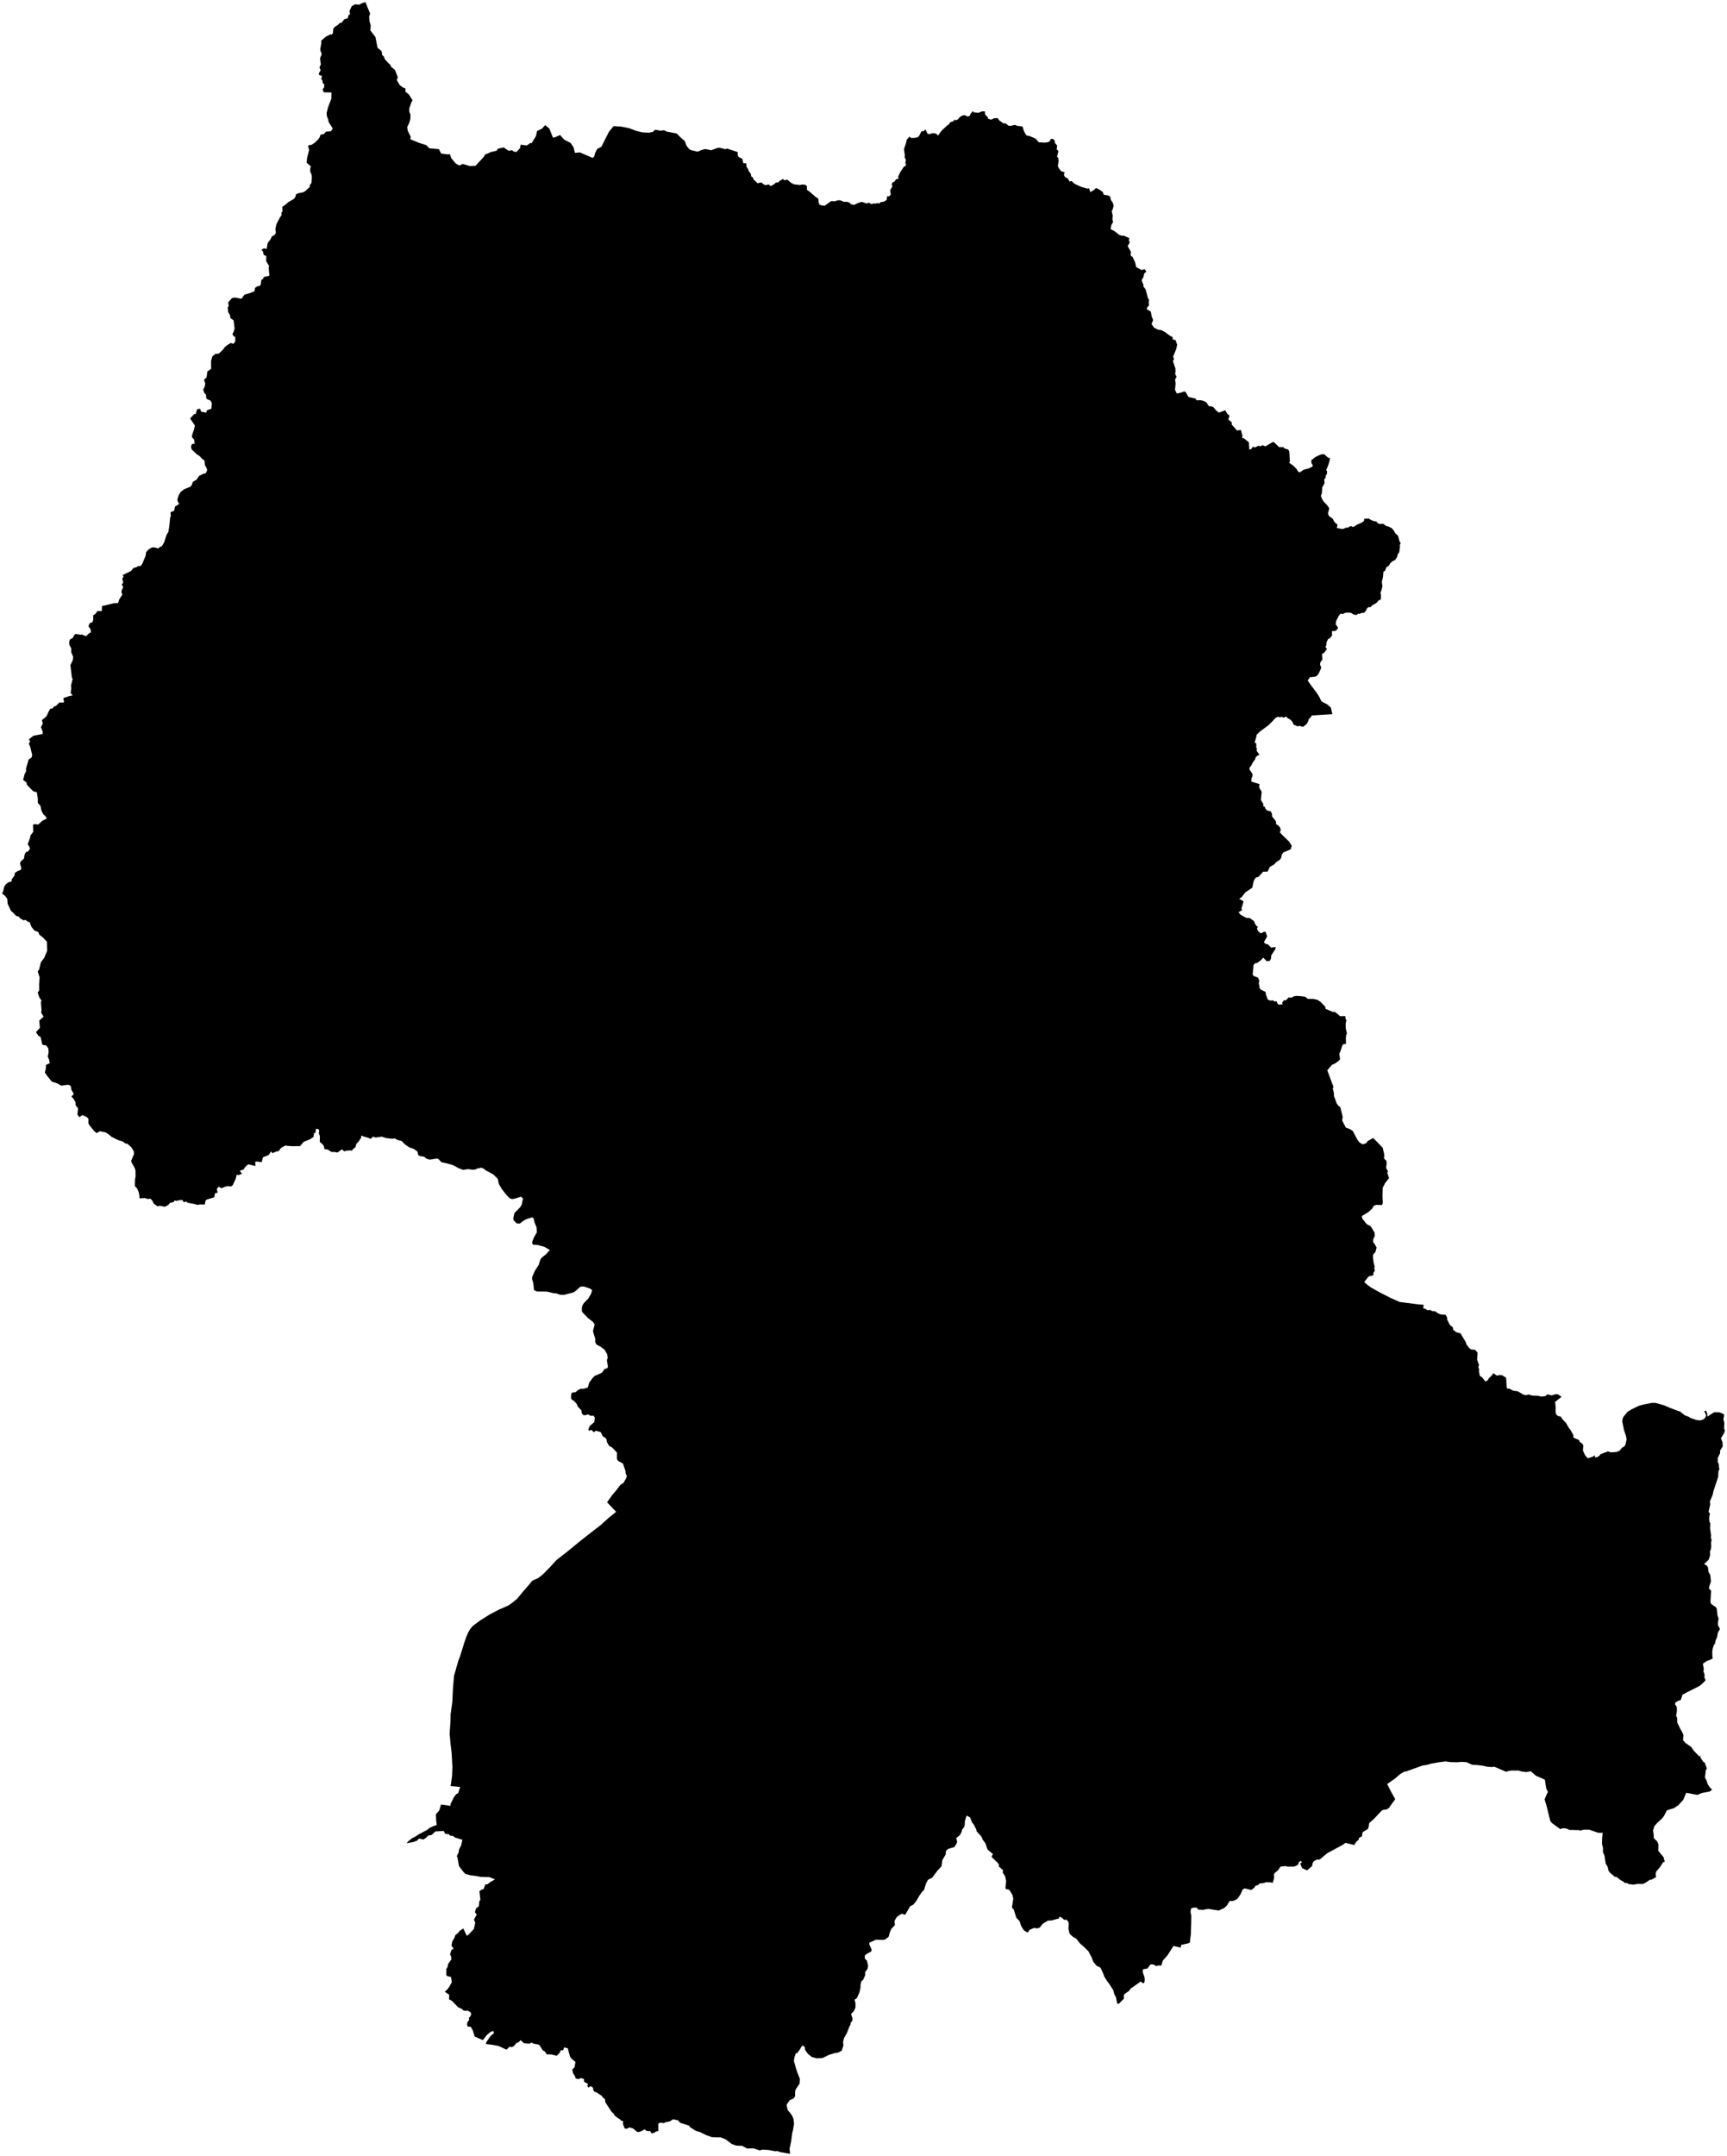 <?xml version="1.0"?>
<svg xmlns="http://www.w3.org/2000/svg" version="1.2" baseProfile="tiny" width="800" height="998" viewBox="0 0 800 998" stroke-linecap="round" stroke-linejoin="round">
<g id="sigung">
<path d="M 169.29 1 171.47 6.34 171 7.59 171.15 9.87 171.73 11.71 171.57 14.1 173.91 17.15 174.89 22.11 176.71 23.61 177.09 25.57 177.75 26.09 178.37 27.57 180.19 29.49 180.67 29.8 181.26 31.01 182.94 32.33 184.26 35.73 183.82 37.09 185.2 39.42 186.53 40.44 187.81 40.92 187.84 42.47 189.4 43.72 191.12 46.43 190.49 47.54 189.58 50.23 189.61 51.75 190.14 53.04 190.11 55.01 189.59 56.82 188.6 58.89 188.95 60.69 190.23 63.26 190.09 64.46 194.01 66.1 197.47 67.18 198.85 68.65 203.33 69.06 204.34 71.07 207.19 71.46 208.41 71.41 209.05 73.23 211.08 75.66 212.75 76.61 214.36 75.89 217.67 76.89 220.28 76.74 224.08 72.65 224.88 71.35 225.8 71.16 227.24 70.42 230.07 69.76 230.58 68.88 233.3 68.24 235.61 69.81 237.26 69.53 237.86 70.13 239.22 70.36 240.85 68.62 241.22 66.97 244.01 67.36 245.65 66.2 246.2 66.34 248.25 63.05 248.79 60.63 251.07 59.55 252.54 57.91 254.46 59.49 256.14 63.68 257.15 63.51 259.45 62.52 261.37 64.66 264.29 66.16 265.65 68.12 266.33 70.76 268.66 70.57 274.54 73.1 275.31 72.36 275.58 71.05 276.61 68.98 278.6 67.93 282.08 61 284.27 58.36 287.92 58.63 291.66 59.41 294.74 60.59 297.62 61.29 300.54 61.42 302.44 61.05 303.48 60.05 306 60.51 307.59 60.29 308.94 60.94 313.48 61.79 315.18 63.54 317.18 65.25 318.03 67.49 319.22 68.95 319.93 69.46 323.17 70.21 324.93 69.45 326.7 68.99 329.45 69.55 332.56 68.42 333.32 68.39 336.07 69.08 336.74 68.76 341.74 70.4 341.68 71.48 342.01 72.56 343.95 73.62 344.29 75.49 345.74 75.67 345.79 77.16 346.65 78.43 346.71 78.98 347.86 80.61 347.95 81.63 348.86 82.23 349.03 83 350.9 84.8 352.71 84.49 353.76 85.37 354.74 85.74 355.94 85.35 357.07 86.15 358.74 85.19 359.34 84.55 360.64 84.41 361 83.85 362.67 82.83 363.26 83.44 364.71 83.18 366.53 84.69 367.86 85.35 370.58 85.64 371.57 85.42 373.03 85.52 373.82 86.24 373.76 87.81 375.2 88.88 378.01 91.32 379.05 91.93 379.2 93.49 379.55 94.66 380.55 95.08 382.02 95.25 385.02 93.08 386.76 93.21 387.65 92.83 389.09 92.66 390.92 93.44 392.36 93.41 393.58 93.83 394.14 94.52 395.57 94.89 397.53 93.94 399.27 93.44 401.48 94.23 402.56 93.79 403.56 94.5 404.94 94.14 405.53 94.28 406.79 93.95 407.09 94.35 408.09 93.52 409.31 93.41 410.68 92.62 410.96 90.88 411.93 90.85 412.62 90.05 412.34 88.02 413.43 86.25 413.07 85.51 413.42 84.44 414.24 84.18 415.1 82.99 416.28 82.65 416.04 81.76 417.08 79.58 418.62 77.28 419.73 76.55 419.38 75.18 419.64 74.01 419.01 72.7 419.16 71.92 418.73 69.04 419.94 65.5 419.93 64.81 421.3 63.23 422.06 63.88 423.62 63.85 425.21 63.47 425.8 62.82 426.82 60.83 427.89 60.71 428.67 59.93 429.73 61.95 430.84 62.05 431.68 61.69 433.02 61.68 434.13 62.21 434.45 62.83 436.29 60.36 439.04 57.82 439.57 57.64 440.05 56.64 441.81 56.06 441.8 55.49 442.93 55.61 443.86 55.16 444.66 54.12 445.93 53.45 446.87 53.29 448.15 53.96 449.16 53.67 449.61 52.64 450.67 51.43 451.03 51.99 453.3 52.2 454.85 51.57 456.16 51.51 456.36 53.07 457.7 54.4 457.64 54.94 459.14 55.4 460.48 54.75 462.16 54.67 462.83 55.69 464.83 57.1 465.83 57.11 467.23 58.22 468.22 58.26 470.15 57.8 471.15 58.26 473.64 58.52 474.44 60.94 475.42 62.64 477.31 63.11 479.85 64.27 481.22 65.88 484.11 66.03 485.42 65.82 486.38 65.29 486.71 64.31 487.69 64.31 488.55 64.98 488.65 66.16 489.71 67.37 489.49 69.15 490.33 69.92 489.64 72.51 490.26 73.16 490.39 74.75 490 76.83 490.54 77.96 491.5 79.21 493.15 79.75 492.81 80.98 493.39 82.02 494.6 82.57 495.46 84.05 496.3 83.74 497.79 85.09 500.76 86.49 503.6 87.3 504.46 87.17 505.08 88.93 506.76 87.95 507.69 87.04 508.97 87.6 510.8 88.85 511.34 90.17 513.06 90.42 514.26 90.94 514.57 92.57 515.41 93.68 515.88 95.21 515.45 96.84 515 97.74 515.44 99.77 515.32 101.49 515.59 102.89 514.84 104.06 514.47 106.09 516.25 106.98 518.42 108.7 519.54 109.08 520.61 109.12 523.11 110.21 522.94 111.29 523.33 112.3 522.38 113.9 523.89 116.62 523.7 117.86 523.93 118.53 524.65 118.93 525.82 121.43 526.32 123.66 528.82 125 530.24 124.61 531.04 125.76 530.01 126.62 529.58 128.6 529.13 128.98 528.91 130.05 529.68 131.77 529.63 132.6 530.68 133.93 531.78 138.09 532.31 138.76 532.11 140.17 532.29 141.31 531.33 142.45 531.2 143.16 533.11 144.25 533.51 146.54 534.18 148.15 533.43 149.99 534.56 151.66 536.42 152.61 537.87 152.79 539.49 153.61 541.85 155.36 543.22 156.07 543.19 157.13 544.55 157.44 545.29 159.53 544.88 161.55 543.43 165.09 543.86 166.37 543.31 167.13 544.49 170.59 544.54 172.25 544.33 172.96 545.01 174.41 544.33 175.76 544.58 177.54 544.31 180.45 545.13 182.16 546.62 181.87 548.51 181.24 549.14 181.37 550.55 183.78 553.75 184.49 554.35 185.34 556.02 185.25 557.12 185.47 558.78 186.19 560.01 188.05 560.79 188.04 562.1 188.5 563.45 190.11 564.65 191.01 567.59 189.91 568.49 191.57 569.55 192.4 569.01 194.23 570.6 195.55 570.6 196.59 573.02 199.29 574.81 199.05 575.53 201.61 575.37 202.75 576.14 202.88 578.32 204.57 578.51 204.92 578.73 208.1 579.49 207.98 580.33 206.83 581.4 207.11 583.12 206.25 583.5 206.7 584.87 206.12 586.19 206.64 589.49 204.67 590.12 204.67 592.46 206.95 594.6 207.02 594.94 207.58 596.7 208.08 597.23 208.99 597.52 213.57 597.21 214.26 599.15 215.62 600.62 217.12 601.19 218.12 601.99 218.74 603.93 217.45 606.25 216.85 608.01 215.95 608.12 215.34 607.51 214.45 607.43 213.07 609.26 211.61 611.77 210.41 613.34 210.25 615.32 211.97 616.02 211.94 615.99 212.95 615.33 215.21 614.35 217.61 614.77 218.28 614.7 219.33 614.08 220.27 614.07 221.15 613.43 221.95 613.57 223.68 612.49 225.69 612.35 228.23 611.87 229.53 612.28 230.68 613.12 232.16 614.84 233.94 615.74 235.31 615.14 237.73 615.51 238.78 617.37 240.14 618.15 241.63 619.56 242.9 619.29 244.43 621.45 244.85 622.31 244.83 623.5 244.26 624.1 244.33 625.84 243.49 626.57 243.96 627.39 243.73 628.34 243.01 630.7 241.97 631.79 241.26 631.97 240.14 634.15 240.07 635 240.69 636.75 241.34 637.5 241.35 638.32 242.33 639.56 242.56 640.65 242.41 642.14 243.53 643.08 243.69 644.68 244.5 645.64 245.6 646.37 246.94 647.63 248.02 648.3 250.6 648.86 251.45 648.44 252.24 648.49 253.5 648.16 255.67 647.44 256.68 647.1 258.07 646.17 259.31 645.1 259.77 643.95 260.82 643.42 261.83 642.14 262.71 641.66 264.17 640.86 264.61 640.65 267.06 640.11 269.41 640.39 271.4 639.96 273.2 639.48 274.37 639.72 275.64 639.63 277.52 638.61 277.94 637.74 279.03 635.58 280.27 634.85 281.09 633.92 281.04 633.16 281.72 632.83 282.6 631.85 283.72 630.76 283.73 629.82 284.16 629.14 284.08 628.42 284.72 627.01 284.48 626.01 283.78 625.02 283.6 623.25 283.65 622.01 284.23 621.03 284.07 620.19 285.05 618.96 287.44 618.72 288.99 619.84 290.55 619.37 291.48 618.5 292.09 617 292.17 617.06 294.17 616.09 295.44 615.29 295.76 614.54 297.17 614.39 298.68 613.98 299.57 614.71 300.38 613.19 302.44 612.39 302.6 612.6 305.28 611.62 306.68 611.47 307.63 612.05 309.09 611.1 311.37 610.21 312.68 609.38 313.21 607.26 313.49 606.96 313.32 605.76 315.04 607.09 316.95 609.98 320.77 611.18 322.7 611.92 324.3 612.5 324.9 614.87 326.13 616.46 327.54 617.21 330.62 607.58 331.2 607.42 331.75 606.28 332.93 605.87 334.16 605.18 335.26 603.64 336.49 601.69 335.99 601.18 336.29 599.16 335.4 598.74 334.19 597.84 333.23 596.24 332.28 595.92 331.71 594.52 332.22 593.78 331.86 592.82 332.06 591.88 331.83 590.92 332.32 587.93 335.47 583.54 338.73 582.07 340.18 582.02 340.9 581.19 343.75 581.96 344.17 581.92 345.93 582.27 346.72 582.08 347.54 583.4 349.37 582.3 349.93 581.54 350.82 581.45 351.47 580.25 353.09 579.55 354.55 578.96 355.16 578.74 356.16 580.14 358.18 580.21 359.3 579.73 360.25 579.67 361.82 583.48 362.99 583.25 363.83 583.51 365.07 584.46 366.46 584.09 370.39 585.22 372.15 585.12 373.14 585.91 373.53 586.19 374.38 587.11 375.28 588.72 375.59 589.3 377.13 589.18 377.82 591.16 380.38 591.06 381.51 592.18 382.13 592.93 383.06 593.32 384.31 592.82 385.25 593.8 386.35 597.13 389.57 598.38 391.55 597.83 393.22 594.6 394.54 593.83 395.49 593.48 397.07 592.98 397.89 590.87 399.38 590.5 399.97 588.21 401.35 587.2 403.49 585.13 403.54 582.99 405.91 581.69 406.28 580.78 407.75 580.09 410.96 576.84 413.13 575.22 415.28 574.06 416.08 576.07 417.28 575.07 420.58 575.4 421.32 573.72 422.31 574.78 423.54 577.29 424.89 578.96 425.01 580.93 426.45 581.26 427.46 582.12 428.73 582.67 428.98 582.27 429.99 582.94 431.21 584.09 432.08 585.69 431.27 586.28 431.46 586.99 433.47 585.47 436.15 586.15 436.91 587.4 437.2 588.79 438.66 590.93 438.41 590.75 439.44 588.88 442.27 588.79 443.76 588.17 444.84 586.76 444.97 585.17 443.3 584.25 444.35 582.47 445.73 581.45 445.92 580.72 446.65 580.27 451.03 580.65 451.78 582.77 452.58 583.35 454.04 583.08 455.01 583.56 457.6 584.1 458.14 586.27 459.22 586.4 460.41 587.28 462.77 588.58 463.23 589.51 463.06 590.56 463.65 591.25 463.45 591.93 464.79 592.36 465.08 594.23 464.95 593.89 464.29 594.68 463.1 595.73 463.02 596.96 461.73 598.12 461.89 599.44 461.2 600.53 461.04 602.86 461.18 604.7 461.46 605.79 462.41 608.45 462.45 610.44 462.91 611.81 463.9 613.91 466.04 614.03 467.02 617.46 468.47 618.2 468.4 619.28 469.11 620.83 470.45 623.18 470.38 623.31 471.69 623.66 472.27 623.33 474.22 623.42 476.23 623.94 478.43 623.59 479.16 623.43 480.63 623.5 483.28 622.18 483.41 621.68 484.31 620.91 486.82 620.38 487.7 620.77 490.34 619.75 491.4 618.49 492.28 616.97 492.99 614.84 495.47 617.73 503.23 617.36 503.9 617.86 505.72 617.94 507.37 619.2 510.81 620.02 511.91 620.88 512.56 621.98 517.06 621.7 518.63 623.43 521.99 625.38 522.73 626.68 523.56 628.7 527.47 629.77 528.89 631.24 529.76 632.86 529.22 633.59 528.22 636.12 526.81 640.51 531.32 641.25 534.56 641.11 536.28 642.23 537.41 642.35 538.67 642.07 540.67 642.97 542.29 642.61 542.86 643.46 545.4 641.68 547.61 640.51 549.87 640.43 553.86 640.55 556.99 640.17 557.85 637.54 557.77 636.42 558.13 635.59 559.55 634.03 561 630.82 562.97 631.06 564.11 633.12 566.72 634.95 567.67 636.73 570.61 636.84 572.14 636.06 573.85 636.07 574.99 636.89 576.05 637.69 577.55 637.13 579.62 636.04 580.81 636.01 582.28 636.34 584.73 636.84 586.5 636.58 586.81 636.86 588.3 636.12 589.31 636.3 590.1 635.75 590.56 634.42 590.74 633.82 591.1 631.95 593.49 633.1 594.57 635.07 596.01 639.51 598.49 644.22 600.87 648.36 602.72 657.13 603.86 659.48 604.02 659.28 605.63 660.48 605.97 661.03 606.5 662.6 606.46 663.4 606.92 664.79 607.03 666.13 607.96 667.33 608.48 669.56 608.63 670.26 609.68 670.38 610.83 671.55 613.27 673.01 614.47 673.14 615.57 674.59 616.73 676.58 617.28 679.09 621.47 679.24 622.26 680.61 624.11 681.45 624.71 683.28 624.86 684.43 626.15 684.25 629.57 685.15 631.94 684.81 632.75 685.22 634.16 685.11 634.85 685.51 636.94 686.67 637.72 688.1 639.59 689.3 638.84 689.58 638.1 690.82 636.98 691.79 635.68 693.36 636.82 694.59 636.58 695.81 636.66 697.66 637.78 697.95 641.99 698.1 642.82 699.18 642.84 700.98 643.8 703.06 644.07 705.52 645.53 706.79 645.9 708.03 645.55 709.99 646.1 712.4 646.16 714.15 646.54 715.99 646.24 716.75 645.47 718.8 645.97 720.45 645.45 721.61 645.41 723.33 646.63 720.38 648.98 720.6 651.19 720.6 653.78 720.87 654.8 721.7 655.5 723 655.8 723.89 657.13 725.48 658.8 726.69 660.97 727.44 661.85 728.85 664.39 728.89 665.57 731.49 666.64 731.75 667.42 733.11 668.46 733.44 669.27 733.25 671.48 734.27 673.71 735.53 675.09 737.69 674.41 738.69 673.71 738.9 674.7 739.96 674.51 741.06 673.76 741.24 673.27 744.85 671.89 746.15 672.33 748.8 672.18 750.2 671.61 751.32 670.27 752.61 669.43 752.99 668.65 753.5 666.34 753.2 664.71 752.29 662.05 751.5 658.09 751.63 656.72 752.08 655.81 753.95 653.55 755.98 652.33 759.16 650.8 761.04 650.25 765.32 649.42 767.05 649.49 770.75 650.52 773.38 651.66 777.01 653.05 778.3 653.45 780.37 655.15 782.29 655.89 782.98 656.36 785.76 657.35 787.52 657.56 788.9 657.19 789.89 656.34 790.32 655.5 790.06 654.38 789.45 653.39 790.15 652.94 790.82 654.17 790.94 655.78 794.1 653.74 796.62 653.85 798.59 654.71 798.63 655.67 798.31 656.92 798.77 658.73 798.63 661.21 799 662.17 798.7 663.35 797.18 665.87 797.91 667.61 798.02 669.56 796.76 671.62 796.81 672.71 795.69 675.01 795.73 677.02 796.21 677.7 796.32 679.57 796.53 679.94 796.01 681.29 795.92 683.64 793.74 690.26 793.35 692.03 792.05 695.13 792.23 696.36 791.47 699.91 792.12 700.66 791.75 702.35 791.83 704.37 792.25 705.16 792.17 707.58 792.61 710.7 792.52 711.79 792.88 712.98 792.61 714.03 792.68 715.92 792.45 717.5 792.13 718.01 792.14 720.22 791.49 722.08 789.38 724.03 790.69 724.79 791.19 725.63 791.45 727.72 792.25 729.13 792.56 732.08 791.78 734.44 791.71 735.52 792.62 736.32 792.34 741.64 792.7 742.55 794.8 743.98 795.25 744.64 795.59 747.88 796.1 749.29 795.75 751.43 795.81 752.28 796.75 754.13 795.78 755.75 795.38 757.92 794.73 759.42 794.45 760.94 793.95 761.45 793.4 763.06 793.17 764.59 793.22 766.8 793.41 767.69 792.03 768.47 790.62 768.92 788.81 770.22 789.27 772.65 789.06 773.59 789.61 775.28 789.54 776.52 790.08 777.86 788.05 779.91 786.83 780.71 781.79 783.24 779.43 784.5 778.56 787.01 777.34 787.4 776.18 788.09 775.87 788.88 776.73 790.12 776.81 792.15 776.42 794.22 776.94 795.39 776.95 797.39 778.15 799.91 779.24 801.84 779.81 803.2 779.62 805.55 780.77 806.88 783.42 808.71 784.59 810.45 787.03 812.96 787.65 812.97 787.86 813.89 789.01 815.62 789.67 815.96 790.67 818.65 790.16 819.64 789.81 822.86 790.48 824.16 791.01 825.85 792.01 827.38 793.12 828.55 791.92 829.36 788.47 830.01 786.27 830.91 781.11 829.94 779.72 833.21 777.43 835.72 775.5 837 772.16 838.07 770.82 840.66 769.72 842.03 767.7 843.86 766.34 845.42 765.73 847.44 766.04 849.29 766.08 850.93 767.68 852.47 768.24 853.84 768.15 856.79 770.62 859.76 771.17 861.83 770.32 862.14 769.07 864.22 767.29 866.28 766.91 867.67 767.17 868.97 764.89 870.24 764.25 870.19 762.55 871.4 761.03 872.16 758.62 872.11 756.69 872.45 754.46 872.19 753.71 871.74 752.67 871.7 751.79 870.91 750.72 870.4 748.88 868.9 748.04 868.85 745.77 866.92 745.11 866.01 744.72 864.23 743.81 862.73 743.28 859.15 742.51 857.32 742.57 855.54 742.09 853.63 742.15 850.98 742.42 848.47 740.33 848.45 736.18 847.03 733.62 847.01 731.81 847.52 731.62 847.22 727.18 847.15 725.44 846.45 723.89 846.33 722.79 846.76 718.96 844 718.15 843.02 716.47 836.22 715.51 832.96 716.78 829.99 717.09 829.64 716.26 827.97 715.64 823.87 711.45 822.02 709.1 819.96 707.05 820.35 704.77 820.07 703.51 819.65 699.8 819.65 697.61 820.19 692.23 817.87 690.94 818.03 688.94 817.88 686.75 817.38 683.92 817.06 682.02 817.01 679.42 815.8 677.33 815.62 674.9 815.81 671.96 815.75 669.61 815.43 666.35 815.84 663.03 816.43 660.92 817.04 659 817.32 651.43 820.02 650.44 820.19 648.61 821.29 646.15 823.38 642.57 825.9 644.25 829.19 646.31 832.9 643.44 836.86 642.53 837.58 640.73 837.85 640.02 838.22 636.57 841.9 634.24 844.01 634.02 845.66 633.63 846.7 631.21 848.17 630.87 850.13 629.56 850.8 629.3 851.77 628.29 852.54 627.36 854.12 623.27 853.12 621.83 854.14 614.83 857.91 611.31 860.86 609.94 860.89 608.62 861.56 608 862.66 607.82 863.86 605.48 865.85 603.24 864.88 602.26 862.7 603.15 862.09 602.52 861.45 601.57 862.22 601.46 862.95 600.58 863.68 599.41 864.12 596.42 864.12 595.32 863.87 593.14 864.14 592.04 865.77 590.53 867.02 590.14 867.67 590.23 869.29 589.55 871.66 588.65 871.41 586.6 871.31 585.18 871.77 583.56 871.9 582.78 872.63 581.57 872.99 581.02 873.91 579.62 874.93 576.59 874.19 575.61 874.73 574.73 876.81 573.42 878.78 572.51 879.46 571.15 880.02 569.62 880.06 568.36 882.08 567.15 883.26 564.56 884.44 559.7 883.67 557.16 884.14 554.95 883.97 554.45 883.14 552.93 883.08 551.74 883.5 551.48 885.1 551.84 886.77 551.8 890.44 551.62 895.6 551.23 898.51 551.26 899.16 550.6 899.57 547.23 900.34 546.88 901.63 543.6 900.83 540.82 905.19 538.7 907.54 537.92 909.96 536.74 909.87 535.52 910.13 534.34 909.44 533.01 909.34 531.55 911.27 529.45 911.65 529.37 913.02 530.13 915.22 530.28 916.38 530.11 917.74 529.49 918.17 528.43 917.28 523.72 920.62 522.97 921.68 520.85 923.12 520.55 923.92 520.68 925.19 518.34 927.56 517.53 927.54 516.92 924.52 516.19 923.17 515.67 921.28 514.05 918.71 512.78 917 511.46 914.91 511.26 914.13 509.93 911.18 509.32 910.58 508.14 910.19 506.42 908.13 505.69 906.14 504.15 903.25 501.56 900.76 500.34 899.74 498.55 897.48 497.18 896.71 495.83 895.6 495.38 894.89 494.92 892.79 495.08 890.66 494.87 889.56 493.82 888.58 493.03 888.82 491.77 887.68 490.7 887.26 490.61 888.09 487.2 889.01 485.43 889.13 483.09 890.51 481.62 892.34 480.5 892.71 478.91 892.51 476.9 893.45 476.04 894.68 474.31 893.61 473.07 891.71 472.29 889.38 470.82 887.81 469.6 884 468.74 883.12 469.39 879.03 469 877.22 467.53 874.83 465.96 874.49 465.75 873.97 466.07 870.72 465.56 868.51 464.45 866.83 464.66 865.77 462.68 864.05 462.78 863.23 462.05 862.22 459.64 859.95 459.34 859.46 459.95 858.28 457.44 856.19 456.48 853.32 455.18 851.58 454.67 850.23 452.4 847.79 452.26 847.01 451.2 844.82 450.25 843.58 449.37 841.34 447.76 840.48 446.95 843.1 446.92 844.79 446.53 845.97 445.7 846.92 445.43 848.05 444.65 849.54 442.87 850.99 443.26 851.78 443.33 853.08 442.13 855.04 439.17 855.94 438.15 856.88 438.07 858.47 436.51 861.12 436.16 863.95 434.28 865.96 431.86 869.18 429.83 870.27 428.93 871.97 428.07 874.88 427.05 875.9 425.94 877.47 424.35 880.18 423.06 881.73 421.64 882.45 419.26 886.45 417.69 885.91 415.46 887.38 414.36 889.23 414.53 891.21 412.81 893.04 412.12 894.79 411.63 896.63 410.11 897.78 409.23 898.04 405.73 897.97 402.69 899.36 402.63 900 403.83 902.68 403.48 903.46 401.49 904.51 400.57 905.35 400.67 906.77 401.6 907.65 402.15 910.01 401.88 911.41 400.75 912.97 400.78 914.39 399.87 916.46 398.96 917.28 398.6 919.03 398.63 920.07 398.15 922.24 396.98 924.94 395.84 925.77 396.29 927.29 396.27 929.37 395.62 930.87 394.24 932.39 394.89 934.37 394.73 935.68 394.09 936.3 393.96 937.29 393.42 938.21 392.39 940.97 391.04 943.38 390.54 945.19 390.69 946.98 389.86 949.4 388.05 950.26 386.51 950.47 383.89 951.31 381.01 952.73 378.29 952.87 376.07 952.26 374.25 950.81 372.99 949 372.76 947.46 371.57 946.96 370.56 948.71 369.27 950.52 368.7 950.44 368.08 952.15 367.75 954.04 369.1 958.75 370.5 962.31 370.41 964.54 368.57 967.28 368.31 968.42 368.32 970.38 367.63 971.46 365.81 972.22 364.37 974.38 364.88 976.86 366.19 978.32 366.96 979.46 367.59 981.03 367.82 983.22 367.32 986.15 366.99 987.37 366.48 991.37 365.75 994.69 365.99 996.93 365.56 997 361.35 996.26 359.97 995.77 359.34 995.91 356.1 995.32 353.42 995.11 351.86 995.49 349.05 994.53 346.09 994.62 343.83 993.4 341 993.25 339.07 992.59 336.18 990.4 333.71 989.4 332.32 989.48 329.71 989.34 327 988.37 324.35 987.02 322.25 986.42 319.68 984.74 319.08 983.97 315.16 982.76 314.05 981.54 311.78 981.09 310.34 982.04 308.45 982.42 307.41 982.87 305.95 982.61 304.95 983.08 304.94 986.53 303.74 986.8 303.14 987.32 301.84 987.64 301.15 986.47 300.21 986.59 299.23 986.31 298.69 985.7 296.98 986.65 295.85 987 295.1 986.9 293.25 985.33 291.57 984.85 290.28 985.46 289.4 985.35 288.61 983.37 288.59 981.85 287.62 981.7 287.33 981.17 286.02 980.39 284.62 979.25 284.4 978.56 283.33 977.67 280.37 973.15 280.21 971.65 279.63 971.34 278.57 970.1 276.21 968.58 275.3 968.28 274.73 967.32 274.79 966.54 273.52 965.71 272.55 966.43 272.09 965.69 272.4 964.74 270.58 963.73 270.46 962.38 268.96 962.02 268.11 962.49 266.68 962.22 266.43 961.31 265.42 959.7 265.1 958 266.14 957.02 266.58 954.53 264.71 953.03 264.06 952.04 262.98 948.19 261.33 947.83 260.84 949.13 259.79 949.16 259.07 950.59 257.87 951.65 255.41 951.09 253.35 951.05 252.24 949.58 251.46 949.25 250.07 946.98 249.56 946.52 247.14 946.06 246.22 945.59 245.29 946.11 242.67 945.86 241.19 944.44 240.18 945.44 239.12 945.82 238.38 946.86 237.57 947.49 236.64 947.72 236.18 947.38 234.61 948.86 230.96 947.16 228.18 946.63 225.11 946.24 225.23 945.44 227.13 942.66 228.79 941.21 228.59 940.22 227.43 940.51 225.65 941.93 223.66 944.44 219.91 942.8 218.97 939.83 218.08 938.29 216.61 938.15 216.36 937.22 216.51 936.15 217.41 934.92 217.12 934.24 217.91 933.4 218.31 932.35 217.86 931.45 216.42 930.73 215.69 930.89 214.51 930.66 214.2 930.13 212.2 929.19 209.31 926.23 207.99 925.53 208.1 923.45 206.03 922.06 207.31 920.85 208.19 919.63 209.29 917.62 208.93 915.23 207.13 914.75 206.76 914.4 206.75 911.45 207.32 910.61 207.6 909.15 209.09 907.08 208.98 905.69 208.48 904.82 209.1 902.74 210.16 902.06 209.13 900.75 209.51 898.75 210.55 897.01 210.87 895.93 212.26 894.74 212.94 893.86 214.61 892.74 216.19 896.07 216.75 895.9 219.5 893.01 220.16 890.12 219.55 888.66 220.82 886.33 219.99 885.16 220.58 883.43 221.84 882.44 222.01 880.29 222.52 879.41 222.09 875.5 223.04 874.81 223.99 874.54 224.88 872.27 225.77 872.34 226.92 871.4 229.31 870.01 226.68 868.97 222.63 868.88 220.89 868.51 217.99 868.16 215.58 867.48 214.76 866.66 212.61 863.88 211.89 859.71 211.57 859.3 212.38 857.74 212.69 856.07 213.66 854.18 214.18 851.7 210.7 850.63 209.96 849.98 208.36 849.71 207.97 849.12 206.3 848.97 205.49 847.6 201.68 847.84 199.95 849.44 198.35 849.76 197.25 850.87 196.14 851.56 194.07 851.17 193.16 852.11 191.42 852.75 188.3 853.31 189.22 852.3 190.99 850.92 192.14 850.37 193.84 849.25 198.06 847.01 198.72 846.35 200.83 845.34 202.31 844.83 202.04 842.73 201.93 839.85 203.49 838.11 204.31 835.35 208.77 835.97 208.65 835.24 210.31 831.9 211.28 830.63 212.27 830.07 213.14 827.24 208.74 826.84 209.41 822.14 209.57 818.03 209.21 811.52 208.72 807.47 208.29 802.59 208.7 796.31 208.73 793.66 209.53 787.81 209.84 781.24 210.33 775.8 212.26 768.96 213.08 766.87 215.07 760.48 215.93 757.95 216.8 755.86 217.81 754.11 219.11 752.61 222.57 750.06 227.1 747.23 231.25 745.08 235.4 743.29 237.08 742.12 239.58 740.09 242.22 736.87 245.08 733.6 246.56 731.77 249.27 730.55 251.37 728.93 254.76 725.5 257.74 722.23 262.99 718.13 268.88 713.3 276.12 707.64 278.11 706.13 281.84 702.75 285.42 699.87 281.22 695.45 283.65 692.03 285.25 690.18 287.37 687.4 288.8 686.52 290.14 684.16 290.35 683.33 289.79 682 289.74 680.94 288.56 677.51 286.27 676.27 285.78 675.34 285.82 672.47 283.53 670.06 282.2 669.38 281.16 667.63 280.95 666.36 280.51 665.72 279.25 664.91 278.24 662.95 276.02 662.35 275.05 663.01 273.95 661.92 272.88 662.38 272.49 661.78 273.24 660.08 275.3 658.32 275.54 656.29 274.96 655.35 273.62 655.43 272.44 654.77 270.82 655.2 269.99 654.94 269.42 654.03 269.34 652.95 267.61 651.1 267.17 649.94 265.81 648.43 264.96 648.03 264.5 647.3 264.61 645.2 265.1 644.65 266.52 644.52 267.94 643.4 268.88 642.94 270.34 642.92 272.25 642.33 273.01 639.95 274.39 638.08 275.54 636.89 276.87 636.4 278.97 635.34 279.91 633.85 281.36 633.32 281.6 632.65 281.11 629.54 281.52 628.71 281.27 626.97 280.04 624.79 278 623.33 276.15 622.32 275.69 621.11 275.73 619.77 274.68 616.29 275.45 613.17 274.74 612 272.36 610.14 269.82 607.53 269.53 606.96 269.53 605.47 269.78 604.34 270.56 603.14 272.5 601.17 273.85 598.83 274.28 597.23 273.4 596.55 270.45 595.56 268.88 595.65 266.14 598.03 265.33 598.39 261.2 599.45 259.47 599.39 257.72 598.76 256.21 598.62 253.37 597.91 248.72 597.87 247.37 597.24 247.03 593.96 246.5 592.23 246.49 591.23 247.77 588.31 249.57 585.47 250.24 583.26 250.82 582.34 253.14 580.43 253.99 579.38 254.7 578.95 254.13 578.31 252.15 577.2 249.02 576.33 246.89 576.19 246.49 575.54 246.6 574.64 247.39 572.73 248.71 570.45 248.52 568.14 247.58 565.78 247.19 564.02 246.56 563.56 244.11 564.28 242.87 564.85 240.81 566.4 239.35 566.35 237.9 564.89 237.77 564.04 238.33 561.52 240.91 558.92 241.7 557.6 242.25 554.84 241.37 553.98 238.55 554.86 237.23 555.1 236.07 554.71 234.42 552.97 232.34 550.28 231.06 548.01 230.56 545.69 228.49 543.67 225.21 541.9 223.88 540.92 222.99 540.57 220.91 540.99 220.54 541.3 219.03 541.54 216.87 541.22 214.5 541.58 212.33 540.73 209.83 539.37 207.4 538.68 204.51 538.02 202.98 536.47 202.27 536.35 199 536.85 197.41 536.31 196.5 535.47 194.58 535.2 193.74 534.74 193.37 533.08 191.69 531.89 189.65 531.17 187.48 529.69 186.08 528.22 183.85 527.63 182.96 527 181.74 527.18 178.82 526.85 176.86 526.19 173.97 526.6 172.77 526.18 171.72 527.24 170.47 526.67 168.43 526.11 167.41 525.66 167.2 526.86 166.13 528.44 165.05 529.58 164.68 531.04 163.34 532.14 163.11 532.65 161.9 532.56 160.04 532.75 159.52 533.03 158.38 532.07 156.3 533.57 155.28 533.31 153.55 533.29 151.79 532.17 150.24 531.94 150.14 530.93 149.7 530.01 148.13 528.61 148.18 526 147.68 524.51 147.89 523.35 147.41 522.61 146.37 522.6 146.11 524.4 145.47 524.57 145.23 526.32 143.63 527.39 140.65 528.62 139 530.57 135.44 530.62 132.75 530.44 132.5 530.2 130.65 531.11 129.71 531.9 129.31 532.78 127.72 533.18 126.21 533.86 125.61 533.02 124.43 534.72 121.81 535.73 121.22 538.05 119.28 537.71 118.2 537.8 118.33 539.79 114.92 538.98 113.56 540.27 112.8 541.41 111.05 542.02 112.11 543.35 110.36 544.04 109.69 543.72 109.14 545.84 107.78 548.69 107.01 549.27 105.54 549.08 104.12 549.4 102.66 550.08 101.26 549.37 100.42 550.51 100.83 552.08 99.56 552.49 99.26 554.27 95.88 555.27 95.19 555.85 94.89 557.61 92.43 557.59 91.31 557.8 90.49 557.45 86.92 556.79 86.27 556.23 85.09 556.54 84.53 555.56 83.06 555.61 81.58 555.97 80.93 555.67 80.43 556.49 78.82 556.82 77.88 557.87 76.37 558.64 74 558.19 72.96 558.42 71.21 557.2 70.6 555.88 69.73 554.93 68.29 555.04 67.11 554.61 64.63 554.77 64.55 553.33 64.17 551.64 63.46 550.08 62.48 549.1 62.54 545.93 62.8 544.71 62.76 541.88 62.42 540.73 60.97 538.18 60.78 537.29 62.09 534.22 61.95 532.92 60.88 531.15 59.03 529.47 58.11 529.37 56.82 528.43 54.72 527.79 51.62 526.24 50.4 525.18 48.98 524.25 46.3 523.68 44.78 524.53 43.7 523.72 41.4 520.86 40.92 519.9 40.98 517.98 40.22 517.13 38.19 516.19 36.77 517.17 35.86 515.96 36.15 513.1 35 511.6 35.04 510.39 34.15 508.77 33.08 507.58 34.21 506.46 33.02 504.38 32.91 503.31 32.48 502.43 31.42 502.17 28.33 502.59 26.58 501.56 24 500.73 21.74 497.91 20.76 496.5 21.21 494.74 21.33 492.95 23.02 492.19 22.76 490.64 22.13 489.15 22.52 487.07 22.38 485.32 21.41 483.96 19.75 483.7 19.44 483.02 18.85 480.12 17.76 479.49 16.65 477.8 18.33 476.03 18.47 475.63 18.17 472.51 20.18 470.64 19.08 468.83 19.22 467.68 18.93 463.8 19.27 463.34 18.14 461.55 17.46 459.47 18.13 458.54 18.12 455.42 18.36 452.52 17.46 449.64 18.08 448.97 18.93 445.5 20.54 443.3 21.86 440.09 21.73 435.93 19.83 433.95 18.17 432.66 17.78 431.51 15.87 430.72 14.59 429.09 13.77 426.97 12.75 426.59 11.72 425.81 11.05 426.09 9.05 424.98 9.01 424.47 7.36 423.92 5.89 422.33 5.14 421.79 3.52 418.33 3.35 416.09 2.52 414.92 1 413.65 1.53 412.39 1.91 410.61 2.71 409.32 4.05 408.38 5.39 408.01 5.43 407.09 6.73 405.26 6.92 404.05 8.22 403.22 9.45 402.78 9.92 402.07 9.28 399.73 9.64 398.76 11.1 397.47 11.45 395.38 12.16 394.35 12.96 394.23 13.87 392.98 13.6 391.95 12.84 390.84 13.95 387.79 14.13 386.73 15.43 385.01 15.25 381.86 15.99 381.52 17.69 381.71 19.59 379.98 21.64 378.93 21.07 377.85 20.03 376.94 19.15 375.12 18.78 373.11 17.53 371.7 17.52 369.86 17.09 366.77 15.37 366.29 12.38 363.18 12.34 362.28 10.71 361.05 11.44 358.26 12.07 357.1 12.05 355.8 13.28 351.58 14.62 350.7 14.91 349.45 14 345.74 13.36 344.32 13.96 343.12 13.37 342.26 15.56 340.58 19.73 339.79 19.75 338.62 18.96 336.59 19.82 334.98 19.41 333.37 21.55 331.6 22.54 329.39 23.33 328.09 24.43 327.91 25.04 327.01 25.8 326.87 27.51 325.23 29.11 325.27 29.68 325.05 29.31 323.17 32.01 322.27 33.66 321.9 32.73 320.83 33.02 318.66 32.89 317.38 33.67 314.22 33.31 313.72 32.61 307.9 33.72 305.62 33.89 304.05 33.02 302.01 33.01 300.17 32.17 298.62 32.03 297.23 32.38 296.04 33.66 295.36 34.46 293.92 35 293.44 37.42 293.87 37.91 293.72 39.84 294.54 40.92 293.45 42.16 292.65 41.85 291.13 40.97 289.9 41.57 288.49 42.79 288.1 43.23 286.79 43.15 284.9 44.21 284.19 45.16 282.85 47.13 282.92 47.27 280.5 48.07 280.41 52.85 279.21 54.67 279.18 55.28 277.4 56.67 275.28 56.25 274.05 56.39 273.26 57.11 271.79 56.37 270.58 57.06 269.73 56.65 267.87 57.22 266.89 56.84 266.19 60.69 264.34 61.78 262.96 63.18 262.57 63.99 262.07 65.09 262.04 65.88 261.05 67.44 257.32 67.68 255.63 68.75 254.4 70.43 253.42 71.54 253.4 73.38 253.89 74.2 253.09 74.89 253 76.03 251.07 77.16 247.63 78 246.18 78.43 243.52 78.84 239.5 79.14 238.9 78.98 237.08 80.63 236.52 81.08 234.5 83.06 233.23 82.46 232.49 82.13 231.32 82.79 229.25 83.62 227.81 85.29 226.49 88.2 225.32 88.77 224.65 89.35 223.04 91.05 222.04 92.18 220.35 93.89 219.46 95.33 219.06 95.94 217.71 95.79 216.87 94.91 215.25 94.75 213.23 93.6 212.4 92.4 211.07 91.31 210.42 88.79 208.09 88.48 206.74 88.9 205.58 90.14 205.39 89.96 203.6 88.87 202.33 89.17 200.75 89.81 199.08 90.29 197.02 88.06 193.72 89.94 191.71 90.61 191.7 91.29 189.47 92.67 189.19 93.2 190.58 95.55 191.01 95.83 189.96 97.94 189.18 98.13 186.52 97.4 185.36 96.22 184.96 95.54 184.4 95.45 182.77 94.62 181.84 94.14 180.36 94.82 179.04 95.1 177.53 94.5 175.84 95.7 174.69 96.05 171.99 97.81 170.75 97.77 167.04 98.43 164.9 99.83 163.8 101.32 163.71 103.2 161.94 104.02 160.81 105.02 159.92 106.9 158.77 108.09 159.18 109 158.07 108.95 155.8 108.43 155.86 107.64 154.74 108.26 153.51 108.67 152.09 108.21 148.3 106.67 147.21 106.64 146.12 105.68 144.38 105.47 142.32 105.95 141.71 105.71 139.98 107.42 138.02 108.73 137.72 111.54 138.26 112.12 138.05 113.19 136.42 116.03 135.59 117.82 134.86 118.15 133.26 119.3 132.46 120.33 132.37 120.78 131.7 121.08 129.56 121.97 129.03 122.14 128.26 124.78 127.64 124.48 124.05 124.64 123.09 123.29 120.92 123.37 118.53 122.16 118.01 121.79 116.36 121.05 115.66 122.25 114.96 123.48 115.25 124.08 112.33 125.18 111 125.95 109.46 127.27 108.66 127.79 107.78 127.56 106 128.05 103.77 129.66 100.67 130.46 99.54 130.35 98.51 130.86 97.8 130.75 95.73 131.88 95.03 133.49 93.62 136.21 92.04 136.88 91.03 137.14 89.92 138.23 89.43 140.32 89.06 141.28 88.57 143.43 86.59 143.58 85.5 144.28 84.74 144.47 82.08 144.36 80.96 143.7 79.45 143.67 78.39 143.95 77.01 142.04 75.3 142.25 73.1 143.19 69.51 142.72 67.61 143.21 67.15 144.21 67.1 145.79 66.08 147.42 64.51 148.1 63.53 148.48 62.32 149.91 62.15 151 60.94 153.29 60.78 154.14 59.53 152.22 56.43 152.01 55.29 151.4 53.7 151.33 52.18 151.98 49.61 153.48 45.72 153.51 42.8 149.97 42.75 149.42 41.33 150.14 40.51 150.19 38.99 149.48 38.44 149.36 37.31 148.79 36.52 149.14 35.2 147.77 34.66 147.72 33.89 148.52 32.58 147.98 31.16 148.63 29.87 148.28 27.37 148.34 26.61 148.96 25.41 148.91 24.54 148.45 23.67 148.35 22.64 148.85 19.92 148.76 18.87 150.91 16.99 153.11 15.88 153.75 16.04 154.22 15.26 154.4 13.3 155.16 12.39 156.45 11.59 157.51 10.56 158.2 10.57 159.52 8.9 161.08 8.43 161.41 7.15 162.18 6.5 161.89 5.1 162.89 2.92 164.46 1.99 166.42 2.16 167.9 1.39 169.29 1 Z" id="34020000"/>
</g>
</svg>